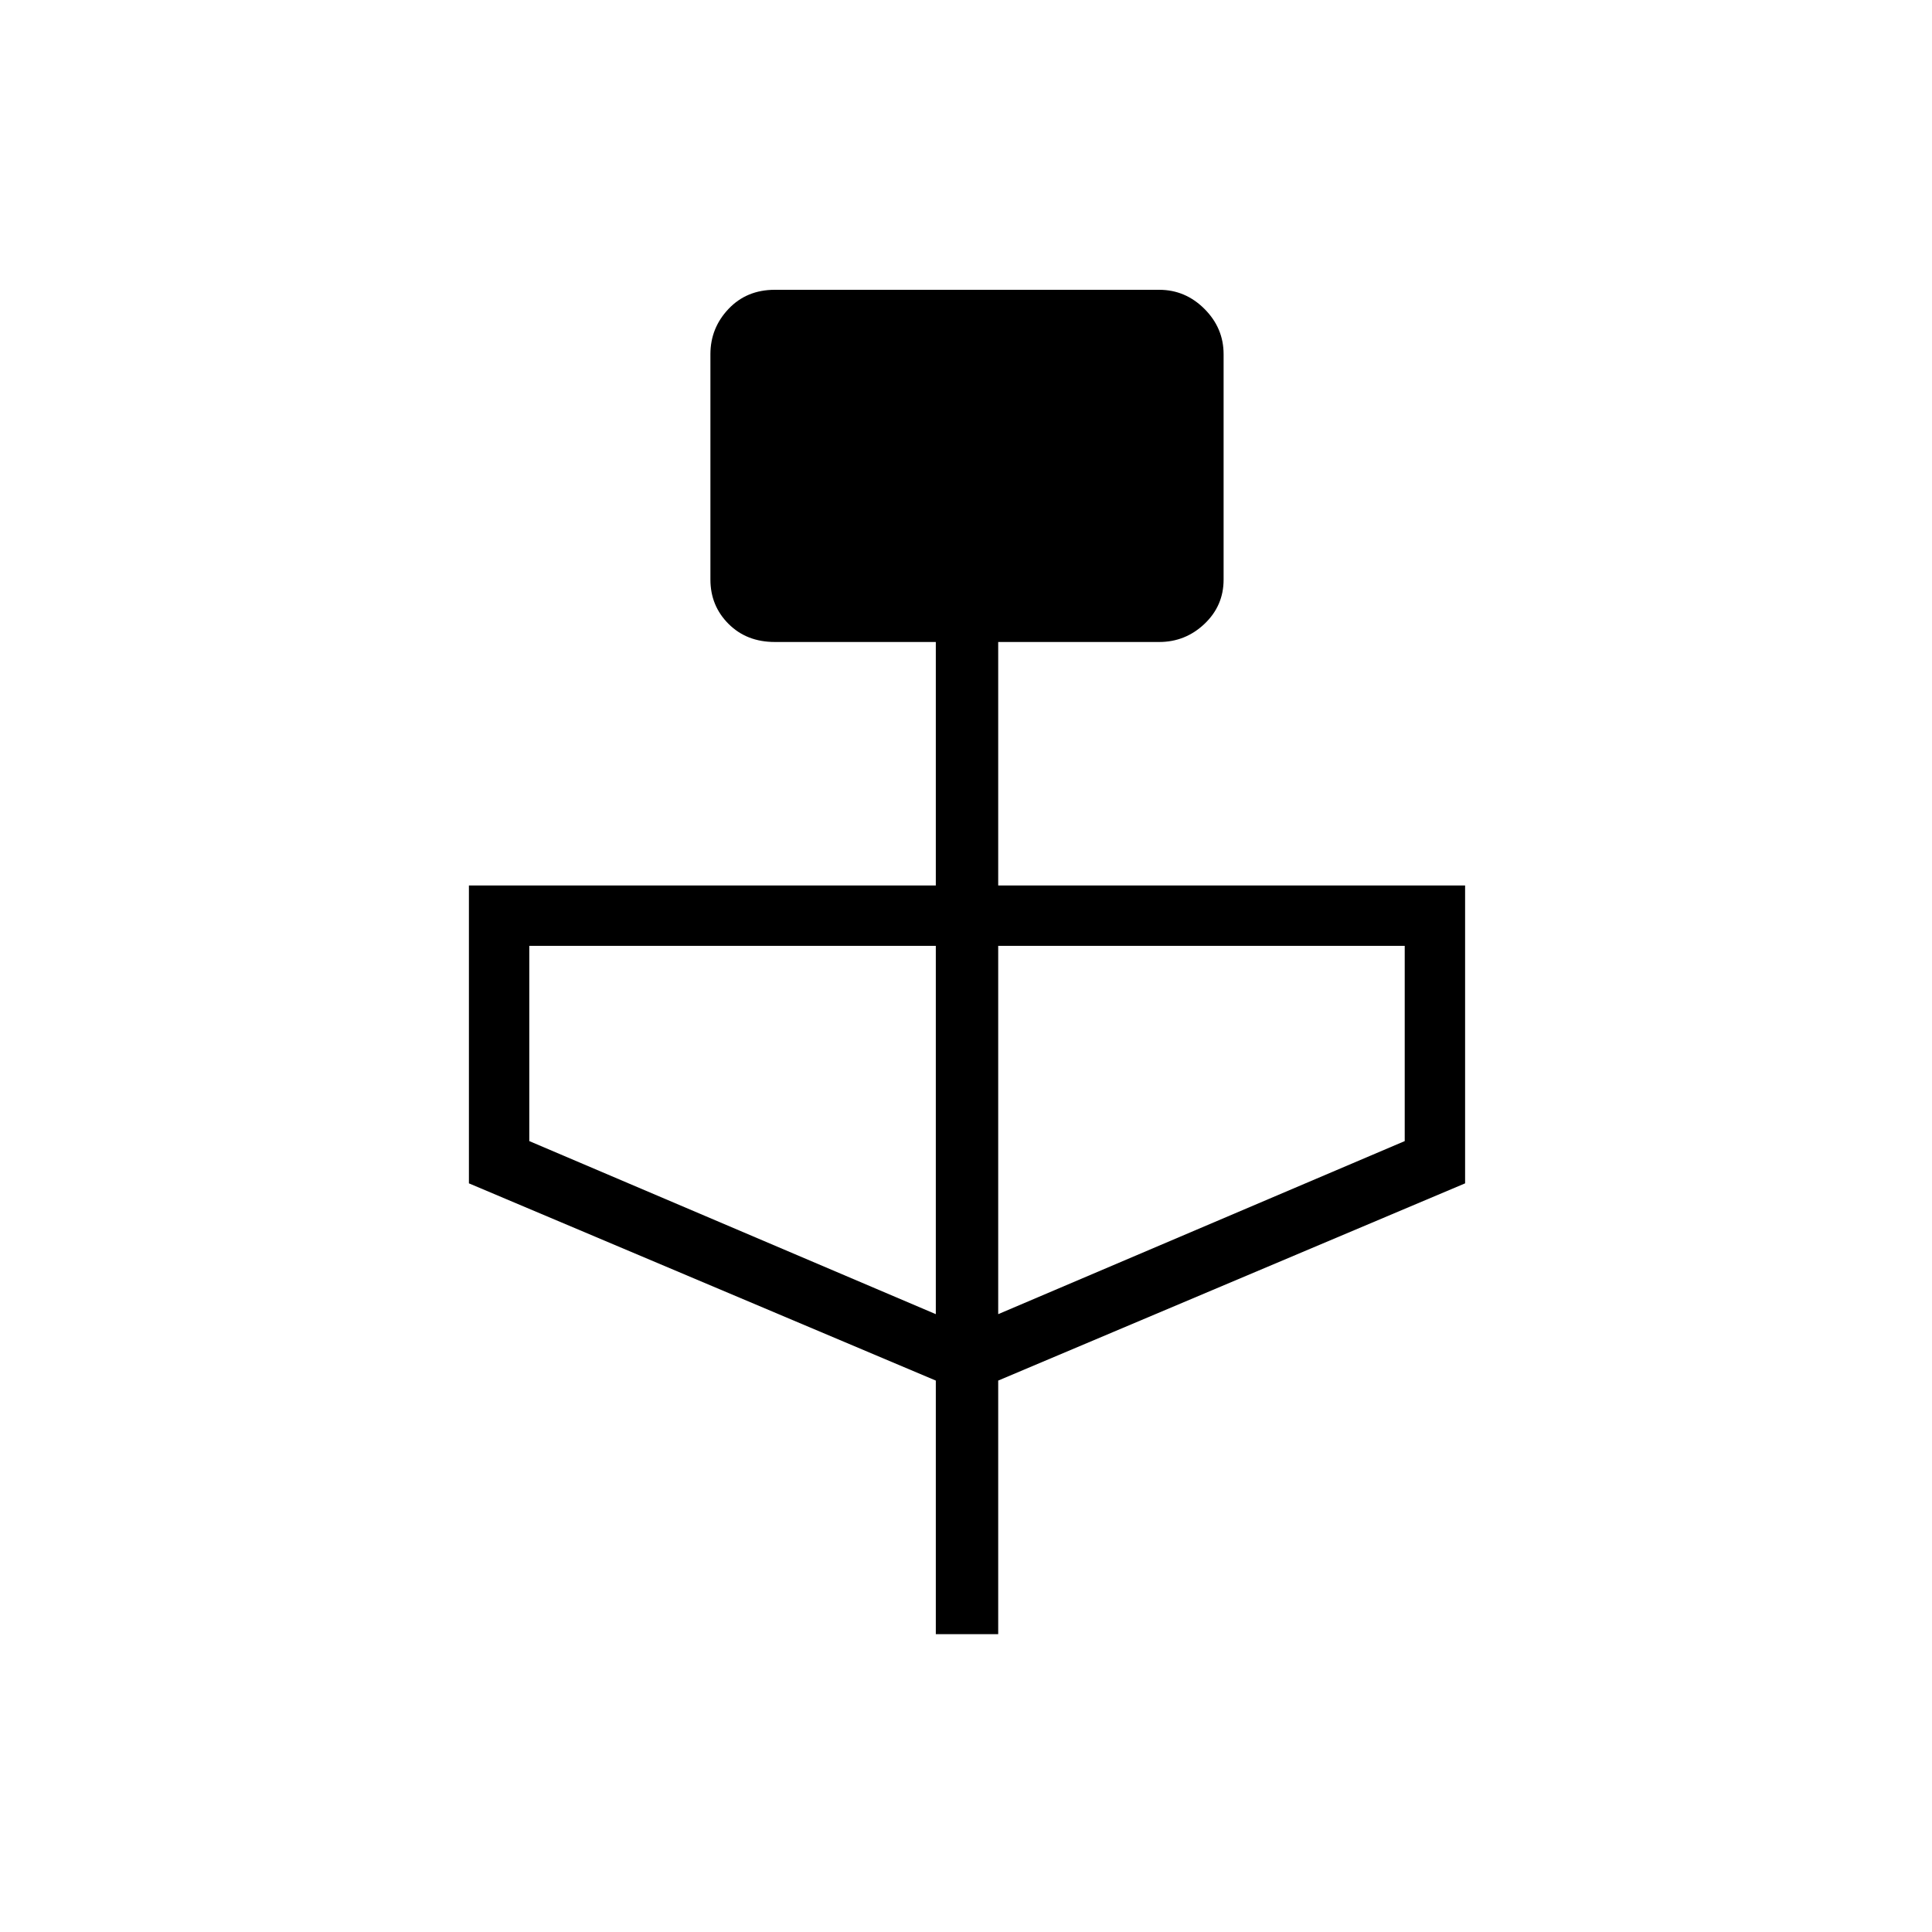 <svg xmlns="http://www.w3.org/2000/svg" height="48" width="48"><path d="M23.25 40.6v-6.3l-11.6-4.9V22h11.6v-6.05h-4q-.7 0-1.15-.45-.45-.45-.45-1.1V8.8q0-.65.45-1.125t1.15-.475h9.55q.65 0 1.125.475T30.4 8.8v5.6q0 .65-.475 1.1-.475.45-1.125.45h-4V22h11.6v7.4l-11.6 4.9v6.3Zm0-7.95V23.5h-10.1v4.85Zm1.55 0 10.1-4.3V23.5H24.8Z"/></svg>